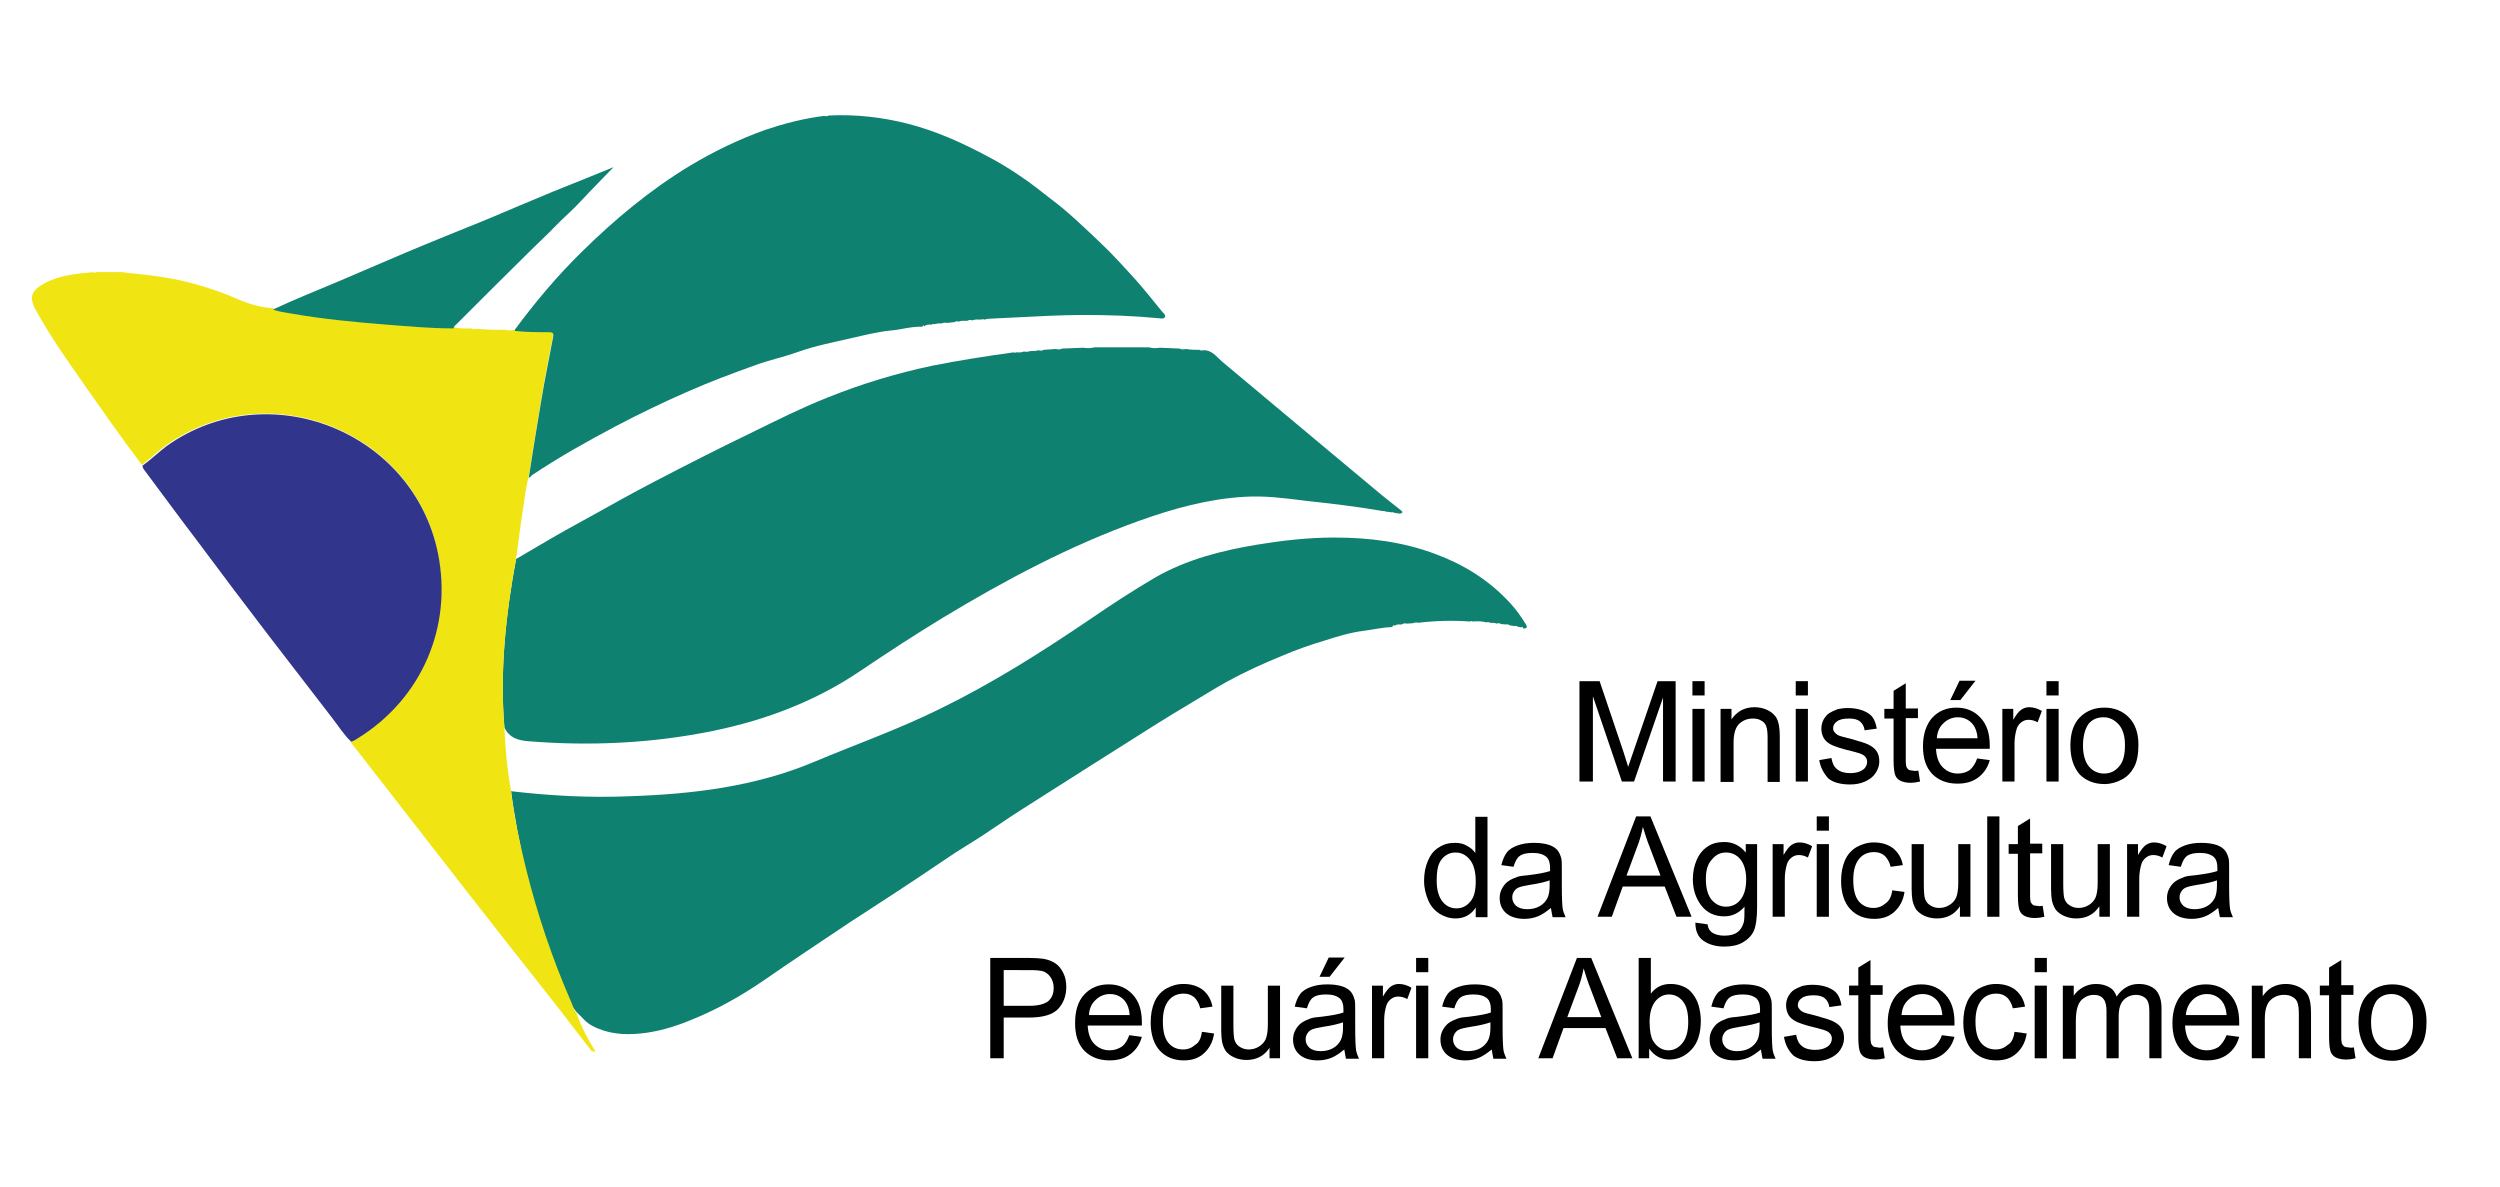 <?xml version="1.0" encoding="utf-8"?>
<!-- Generator: Adobe Illustrator 24.1.2, SVG Export Plug-In . SVG Version: 6.00 Build 0)  -->
<svg version="1.1" id="Camada_1" xmlns="http://www.w3.org/2000/svg" xmlns:xlink="http://www.w3.org/1999/xlink" x="0px" y="0px"
	 viewBox="0 0 595.3 282.7" style="enable-background:new 0 0 595.3 282.7;" xml:space="preserve">
<style type="text/css">
	.st0{fill:#0F8171;}
	.st1{fill:#F0E512;}
	.st2{fill:#31368C;}
</style>
<path class="st0" d="M123.6,132.7c4.9-2.9,9.8-5.8,14.8-8.5c5.7-3.1,11.2-6.3,17-9.3c7.7-4,15.5-8,23.4-11.8c6.1-3,12.1-6,18.4-8.5
	c8-3.2,16.2-5.7,24.7-7.5c6.5-1.3,13-2.3,19.5-3.2c0.2,0.1,0.4,0.1,0.6,0c0.6,0,1.2,0.1,1.8-0.2c0.5,0.1,1,0.1,1.5-0.1
	c0.7,0,1.4,0,2-0.2c0.4,0.1,0.8,0.2,1.2-0.1c1-0.1,2-0.1,2.9-0.2c0.5,0.1,1,0.2,1.5-0.1c1.7-0.1,3.3-0.1,5-0.2
	c0.9,0.1,1.8,0.2,2.7-0.1c4.3,0,8.7,0,13,0c0.9,0.3,1.8,0.2,2.6,0.1c1.6,0.1,3.1,0.1,4.7,0.2c0.5,0.3,1,0.2,1.5,0.1
	c1.1,0.2,2.1,0.2,3.2,0.2c0.3,0.2,0.6,0.2,0.9,0.1c2.1-0.1,3.2,1.6,4.5,2.7c3.3,2.7,6.5,5.5,9.8,8.2c4.9,4.1,9.8,8.2,14.7,12.3
	c4,3.4,8.1,6.7,12.1,10.1c2,1.7,4.1,3.3,6.1,4.9c0.1,0.1,0.3,0.3,0.2,0.5c-0.2,0.1-0.4,0.2-0.7,0.2c-0.4-0.1-0.8-0.1-1.2-0.2
	c-0.2-0.1-0.4-0.2-0.6-0.1c-0.5-0.1-1-0.1-1.5-0.2c-0.2-0.1-0.4-0.2-0.6-0.1c-6.2-1.1-12.5-1.8-18.8-2.5c-4.7-0.6-9.4-1.2-14.2-0.9
	c-8.6,0.5-16.9,2.8-25,5.7c-16.5,5.9-31.9,14.1-46.8,23.1c-6.6,4-13,8.2-19.4,12.5c-10.7,7.3-22.6,11.8-35.1,14.4
	c-14.6,3-29.3,3.7-44.2,2.5c-2.6-0.2-4.6-0.9-5.7-3.3c-1.1-13.5,0.3-26.8,2.8-40.1C123.1,133,123.4,132.8,123.6,132.7z"/>
<path class="st0" d="M121.7,188.4c9.4,1.1,18.8,1.6,28.2,1.2c15.1-0.5,30-2.3,44-8.2c10-4.2,20.2-7.8,29.9-12.6
	c12.5-6.1,24.2-13.5,35.7-21.3c5.1-3.5,10.3-6.9,15.6-10c7.5-4.3,15.8-6.4,24.2-7.8c6.1-1,12.2-1.7,18.4-1.7c8.3,0,16.4,1,24.3,4
	c6.7,2.5,12.6,6.2,17.5,11.5c1.5,1.6,2.7,3.3,3.8,5.1c0.5,0.8,0.3,1-0.5,1.1c-0.2-0.2-0.2-0.6-0.6-0.3c-0.3-0.1-0.6-0.1-0.9-0.2
	c-0.2-0.2-0.4-0.2-0.6-0.1c-0.4-0.1-0.8-0.1-1.2-0.2c-0.3-0.2-0.6-0.3-0.9-0.2c-0.4,0-0.8-0.1-1.2-0.1c-0.3-0.2-0.6-0.3-0.9-0.1
	c-0.6-0.2-1.2-0.2-1.7-0.2c-0.3-0.2-0.6-0.2-0.9-0.1c-1.1-0.3-2.1-0.3-3.2-0.2c-0.2-0.1-0.4-0.2-0.6,0c-4.1-0.3-8.2-0.2-12.4,0.3
	c-0.4-0.1-0.8-0.1-1.2,0.1c-0.5,0-1,0.1-1.5,0.1c-0.4-0.1-0.8-0.1-1.2,0.2c-0.6,0-1.2-0.1-1.7,0.3c-0.4-0.3-0.4,0.1-0.6,0.3
	c-2.3,0.1-4.4,0.6-6.7,0.9c-3.3,0.4-6.5,1.4-9.6,2.4c-3.4,1-6.7,2.2-10,3.6c-4.4,1.8-8.8,3.8-13,6.1c-2.9,1.6-5.7,3.4-8.6,5.1
	c-3,1.8-6,3.6-9,5.5c-4.9,3.1-9.8,6.2-14.7,9.3c-5.4,3.4-10.8,6.9-16.2,10.3c-3.2,2-6.3,4.2-9.5,6.3c-2.9,1.9-6,3.7-8.9,5.7
	c-4.1,2.8-8.2,5.5-12.3,8.2c-3.5,2.3-7.1,4.6-10.6,6.9c-6.9,4.6-13.8,9.2-20.6,13.9c-5.4,3.7-11.1,6.9-17.3,9.4
	c-3.9,1.6-7.9,2.8-12,3.2c-3.9,0.4-7.8,0.1-11.4-1.8c-1.6-0.8-2.6-2.2-3.8-3.3c-0.5-0.6-0.9-1.2-1.4-1.9c-4.5-10.3-8-20.9-10.8-31.8
	C123.8,200.9,122.5,194.7,121.7,188.4z"/>
<path class="st1" d="M121.7,188.4c0.7,6.3,2.1,12.5,3.6,18.6c2.7,10.9,6.3,21.5,10.8,31.8c0.4,0.9,0.6,1.8,1.2,2.5
	c1.1,3.2,2.7,6.2,4.5,9.1c-0.3,0-0.6,0-0.9-0.1c-3-3.8-5.9-7.7-8.9-11.5c-3.7-4.7-7.4-9.4-11.1-14.1c-4.9-6.2-9.8-12.5-14.7-18.8
	c-7.2-9.3-14.5-18.6-21.7-27.9c-0.4-0.5-0.9-0.9-1-1.6c0.6-0.1,1.1-0.5,1.6-0.8c15.2-9.3,22.6-26.5,19.1-44
	c-5.8-29.1-40.4-42.7-64.6-25.6c-2,1.4-3.8,3.2-5.8,4.7c-2.5-3.3-5-6.7-7.4-10.1c-3.7-5.2-7.4-10.5-11-15.7c-2.5-3.7-4.9-7.4-7-11.3
	c-1.7-3.2-0.5-4.6,2.1-6.1c3.3-1.8,7.1-2.3,10.8-2.6c0.3,0,0.7-0.1,1-0.1c0.2,0.2,0.4,0.2,0.6,0c2.1,0,4.1,0,6.2,0
	c0.5,0.1,1,0.1,1.4,0.2c3.4,0.3,6.8,0.7,10.1,1.3c5.4,1,10.6,2.6,15.7,4.8c2.7,1.2,5.6,2.1,8.7,2.3c1.4,0.7,3,0.8,4.6,1
	c7.4,1.3,14.9,2,22.4,2.6c5.3,0.4,10.5,0.9,15.8,0.9c0.1,0,0.2,0,0.3,0l0,0c1.3,0.4,2.7,0.3,4,0.3c0.6,0.3,1.1,0.2,1.7,0.1
	c2.2,0.2,4.3,0.3,6.5,0.2c0.8,0.3,1.6,0.2,2.3,0c2.7,0.4,5.4,0.3,8.1,0.3c0.9,0,1.2,0.2,1,1.2c-1,4.8-1.9,9.6-2.7,14.4
	c-1.1,6.4-2.1,12.7-3.1,19.1c-0.7,2.4-0.9,4.9-1.3,7.3c-0.6,3.8-1.1,7.7-1.6,11.6c-0.2,0.2-0.2,0.3-0.1,0.5
	c-2.4,13.2-3.9,26.6-2.8,40.1C120.3,178.3,120.8,183.4,121.7,188.4z"/>
<path class="st0" d="M125.9,113.8c1-6.4,2-12.7,3.1-19.1c0.8-4.8,1.8-9.6,2.7-14.4c0.2-1-0.1-1.2-1-1.2c-2.7,0-5.4,0-8.1-0.3
	c0-0.1,0-0.2,0-0.3c4.8-6.5,10-12.7,15.8-18.4c7.9-7.8,16.4-14.9,26-20.7c5.7-3.4,11.7-6.3,17.9-8.5c4.5-1.5,9.1-2.7,13.9-3.3
	c0.4,0.1,0.8,0.1,1.2-0.1c6.4-0.3,12.7,0.4,18.9,2c6.6,1.7,12.8,4.5,18.8,7.7c2.7,1.4,5.3,3,7.8,4.7c2.6,1.7,5,3.7,7.5,5.6
	c4,3,7.6,6.5,11.2,9.9c3.1,2.9,5.9,6,8.8,9.2c2.2,2.5,4.3,5.1,6.4,7.7c0.3,0.3,0.8,0.7,0.6,1.2c-0.2,0.4-0.8,0.4-1.3,0.3
	c-6.1-0.6-12.1-0.8-18.2-0.8c-2.7,0-5.4,0.1-8.1,0.2c-4.8,0.2-9.5,0.5-14.3,0.7c-0.3,0-0.7,0.1-1,0.2c-0.3-0.1-0.6-0.1-0.9,0
	c-0.7,0-1.4-0.1-2.1,0.2c-0.4-0.2-0.8-0.1-1.2,0.1c-0.7,0-1.4-0.1-2.1,0.2c-0.3-0.2-0.6-0.1-0.9,0.1c-0.6,0.1-1.2,0.1-1.8,0.2
	c-0.4-0.1-0.8-0.1-1.2,0.1c-0.6,0-1.2,0-1.8,0.2c-0.2-0.1-0.4-0.1-0.6,0.1c-0.6,0-1.3-0.1-1.8,0.4c-0.4-0.6-0.3,0.1-0.5,0.1
	c-2.6-0.1-5,0.7-7.5,0.9c-3.1,0.3-6.2,1.1-9.3,1.8c-4.3,1-8.6,1.8-12.8,3.3c-3.3,1.2-6.7,1.9-10,3.1c-5.6,2-11.2,4.1-16.6,6.5
	c-5.7,2.5-11.3,5.2-16.8,8.1c-6.8,3.6-13.6,7.4-20,11.7C126.5,113.5,126.2,113.6,125.9,113.8z"/>
<path class="st2" d="M33.9,110.9c2-1.4,3.8-3.2,5.8-4.7c24.2-17.2,58.7-3.5,64.6,25.6c3.5,17.5-3.9,34.6-19.1,44
	c-0.5,0.3-1,0.7-1.6,0.8c-1.7-1.6-3-3.7-4.4-5.5c-5-6.5-10.1-13.1-15.1-19.6c-5.6-7.3-11.1-14.6-16.6-22
	c-4.5-5.9-8.9-11.9-13.3-17.8C34,111.4,34,111.1,33.9,110.9z"/>
<path class="st0" d="M107.8,78.2c-5.3,0-10.6-0.5-15.8-0.9c-7.5-0.6-15-1.3-22.4-2.6c-1.5-0.3-3.1-0.4-4.6-1
	c5.1-2.4,10.4-4.5,15.6-6.7c5.3-2.3,10.6-4.5,15.9-6.8c6.4-2.7,12.9-5.3,19.3-7.9c5.2-2.2,10.4-4.4,15.7-6.6c4.9-2,9.8-3.9,14.6-5.9
	c-2.6,2.7-5.2,5.3-7.7,8c-2,2.2-4.3,4.1-6.4,6.3c-1.7,1.8-3.6,3.5-5.4,5.3c-6,5.9-11.9,11.8-17.8,17.7c-0.3,0.3-0.8,0.6-0.8,1.2
	c0,0,0,0,0,0C108,78.1,107.9,78.2,107.8,78.2z"/>
<g>
	<path d="M376.1,186.1v-23.9h4.8l5.7,16.9c0.5,1.6,0.9,2.8,1.1,3.5c0.3-0.9,0.7-2.1,1.3-3.8l5.7-16.6h4.3v23.9h-3v-20l-6.9,20h-2.9
		l-6.9-20.3v20.3H376.1z"/>
	<path d="M403,165.6v-3.4h2.9v3.4H403z M403,186.1v-17.3h2.9v17.3H403z"/>
	<path d="M409.7,186.1v-17.3h2.6v2.5c1.3-1.9,3.1-2.9,5.5-2.9c1,0,2,0.2,2.9,0.6s1.5,0.9,2,1.5s0.7,1.3,0.9,2.2
		c0.1,0.5,0.2,1.5,0.2,2.9v10.6h-2.9v-10.5c0-1.2-0.1-2.1-0.3-2.7c-0.2-0.6-0.6-1.1-1.2-1.4c-0.6-0.4-1.3-0.5-2-0.5
		c-1.3,0-2.3,0.4-3.2,1.2s-1.4,2.3-1.4,4.5v9.4H409.7z"/>
	<path d="M427.6,165.6v-3.4h2.9v3.4H427.6z M427.6,186.1v-17.3h2.9v17.3H427.6z"/>
	<path d="M433.2,181l2.9-0.5c0.2,1.2,0.6,2.1,1.4,2.7c0.7,0.6,1.8,0.9,3.1,0.9c1.3,0,2.3-0.3,3-0.8s1-1.2,1-1.9
		c0-0.7-0.3-1.2-0.9-1.6c-0.4-0.3-1.4-0.6-3-1c-2.2-0.5-3.6-1-4.5-1.4c-0.8-0.4-1.5-0.9-1.9-1.6c-0.4-0.7-0.6-1.5-0.6-2.3
		c0-0.8,0.2-1.5,0.5-2.1c0.4-0.7,0.8-1.2,1.4-1.6c0.5-0.3,1.1-0.6,1.9-0.9c0.8-0.2,1.6-0.3,2.5-0.3c1.4,0,2.5,0.2,3.6,0.6
		c1,0.4,1.8,0.9,2.3,1.6c0.5,0.7,0.8,1.6,1,2.7l-2.9,0.4c-0.1-0.9-0.5-1.6-1.1-2.1c-0.6-0.5-1.5-0.7-2.6-0.7c-1.3,0-2.3,0.2-2.9,0.7
		c-0.6,0.4-0.9,1-0.9,1.6c0,0.4,0.1,0.7,0.4,1c0.2,0.3,0.6,0.6,1.1,0.8c0.3,0.1,1.2,0.4,2.6,0.7c2.1,0.6,3.5,1,4.3,1.4
		c0.8,0.4,1.5,0.9,1.9,1.5c0.5,0.7,0.7,1.5,0.7,2.5c0,1-0.3,1.9-0.9,2.8s-1.4,1.5-2.5,2c-1.1,0.5-2.3,0.7-3.6,0.7
		c-2.2,0-4-0.5-5.1-1.4C434.3,184.2,433.5,182.8,433.2,181z"/>
	<path d="M456.8,183.5l0.4,2.6c-0.8,0.2-1.6,0.3-2.2,0.3c-1.1,0-1.9-0.2-2.5-0.5c-0.6-0.3-1-0.8-1.2-1.3c-0.2-0.5-0.4-1.7-0.4-3.5
		v-10h-2.2v-2.3h2.2v-4.3l2.9-1.8v6h2.9v2.3h-2.9v10.1c0,0.8,0.1,1.4,0.2,1.6c0.1,0.2,0.3,0.4,0.5,0.6c0.2,0.1,0.6,0.2,1,0.2
		C455.8,183.6,456.2,183.6,456.8,183.5z"/>
	<path d="M470.8,180.6l3,0.4c-0.5,1.8-1.4,3.1-2.7,4.1c-1.3,1-2.9,1.5-5,1.5c-2.5,0-4.5-0.8-6-2.3c-1.5-1.6-2.2-3.7-2.2-6.6
		c0-2.9,0.8-5.2,2.2-6.8c1.5-1.6,3.4-2.4,5.8-2.4c2.3,0,4.2,0.8,5.7,2.4c1.5,1.6,2.2,3.8,2.2,6.6c0,0.2,0,0.4,0,0.8H461
		c0.1,1.9,0.6,3.4,1.6,4.4s2.2,1.5,3.6,1.5c1.1,0,2-0.3,2.8-0.8C469.8,182.7,470.4,181.8,470.8,180.6z M461.2,175.8h9.7
		c-0.1-1.5-0.5-2.5-1.1-3.3c-0.9-1.1-2.1-1.7-3.6-1.7c-1.3,0-2.5,0.5-3.4,1.4C461.8,173.1,461.3,174.3,461.2,175.8z M464.4,166.7
		l2.2-4.6h3.8l-3.6,4.6H464.4z"/>
	<path d="M476.8,186.1v-17.3h2.6v2.6c0.7-1.2,1.3-2,1.9-2.4c0.6-0.4,1.2-0.6,1.9-0.6c1,0,2,0.3,3,0.9l-1,2.7
		c-0.7-0.4-1.4-0.6-2.2-0.6c-0.6,0-1.2,0.2-1.7,0.6s-0.9,0.9-1.1,1.6c-0.3,1-0.5,2.2-0.5,3.4v9.1H476.8z"/>
	<path d="M487.3,165.6v-3.4h2.9v3.4H487.3z M487.3,186.1v-17.3h2.9v17.3H487.3z"/>
	<path d="M493,177.5c0-3.2,0.9-5.6,2.7-7.1c1.5-1.3,3.3-1.9,5.4-1.9c2.4,0,4.3,0.8,5.8,2.3s2.3,3.7,2.3,6.5c0,2.2-0.3,4-1,5.3
		c-0.7,1.3-1.6,2.3-2.9,3c-1.3,0.7-2.7,1.1-4.2,1.1c-2.4,0-4.4-0.8-5.9-2.3C493.7,182.6,493,180.4,493,177.5z M496,177.5
		c0,2.2,0.5,3.9,1.4,5s2.2,1.7,3.6,1.7c1.5,0,2.7-0.6,3.6-1.7c1-1.1,1.4-2.8,1.4-5.1c0-2.1-0.5-3.8-1.5-4.9c-1-1.1-2.2-1.7-3.6-1.7
		c-1.5,0-2.7,0.5-3.6,1.6C496.5,173.6,496,175.3,496,177.5z"/>
</g>
<g>
	<path d="M351.4,218.3v-2.2c-1.1,1.7-2.7,2.6-4.8,2.6c-1.4,0-2.6-0.4-3.8-1.1c-1.2-0.8-2.1-1.8-2.7-3.2c-0.6-1.4-1-2.9-1-4.7
		c0-1.7,0.3-3.3,0.9-4.7c0.6-1.4,1.4-2.5,2.6-3.2c1.2-0.8,2.4-1.1,3.9-1.1c1,0,2,0.2,2.8,0.7c0.8,0.4,1.5,1,2,1.7v-8.6h2.9v23.9
		H351.4z M342.1,209.7c0,2.2,0.5,3.9,1.4,5c0.9,1.1,2,1.6,3.3,1.6c1.3,0,2.4-0.5,3.3-1.6c0.9-1,1.3-2.6,1.3-4.8
		c0-2.4-0.5-4.1-1.4-5.2s-2-1.7-3.4-1.7c-1.3,0-2.4,0.5-3.3,1.6S342.1,207.4,342.1,209.7z"/>
	<path d="M369.3,216.2c-1.1,0.9-2.1,1.6-3.1,2c-1,0.4-2.1,0.6-3.2,0.6c-1.9,0-3.4-0.5-4.4-1.4c-1-0.9-1.5-2.1-1.5-3.6
		c0-0.8,0.2-1.6,0.6-2.3c0.4-0.7,0.9-1.3,1.5-1.7c0.6-0.4,1.3-0.7,2.1-1c0.6-0.2,1.4-0.3,2.6-0.4c2.4-0.3,4.1-0.6,5.2-1
		c0-0.4,0-0.7,0-0.8c0-1.2-0.3-2-0.8-2.5c-0.8-0.7-1.9-1-3.3-1c-1.4,0-2.4,0.2-3.1,0.7s-1.1,1.3-1.5,2.6l-2.9-0.4
		c0.3-1.2,0.7-2.2,1.3-3c0.6-0.8,1.5-1.3,2.6-1.7s2.4-0.6,3.9-0.6c1.5,0,2.7,0.2,3.6,0.5c0.9,0.3,1.6,0.8,2,1.3
		c0.4,0.5,0.7,1.2,0.9,2c0.1,0.5,0.1,1.4,0.1,2.7v3.9c0,2.7,0.1,4.5,0.2,5.2s0.4,1.4,0.7,2.1h-3.1
		C369.6,217.7,369.4,217,369.3,216.2z M369.1,209.6c-1.1,0.4-2.7,0.8-4.8,1.1c-1.2,0.2-2.1,0.4-2.6,0.6c-0.5,0.2-0.9,0.5-1.2,1
		s-0.4,0.9-0.4,1.4c0,0.8,0.3,1.4,0.9,2c0.6,0.5,1.5,0.8,2.6,0.8c1.1,0,2.1-0.2,3-0.7s1.5-1.2,1.9-2c0.3-0.7,0.5-1.6,0.5-2.9V209.6z
		"/>
	<path d="M380.4,218.3l9.2-23.9h3.4l9.8,23.9h-3.6l-2.8-7.2h-10l-2.6,7.2H380.4z M387.3,208.5h8.1l-2.5-6.6c-0.8-2-1.3-3.7-1.7-5
		c-0.3,1.5-0.7,3.1-1.3,4.6L387.3,208.5z"/>
	<path d="M403.7,219.7l2.9,0.4c0.1,0.9,0.5,1.5,1,1.9c0.7,0.5,1.7,0.8,3,0.8c1.4,0,2.4-0.3,3.1-0.8c0.7-0.5,1.2-1.3,1.5-2.3
		c0.2-0.6,0.2-1.9,0.2-3.8c-1.3,1.5-2.9,2.3-4.8,2.3c-2.4,0-4.2-0.9-5.5-2.6c-1.3-1.7-2-3.8-2-6.2c0-1.7,0.3-3.2,0.9-4.6
		c0.6-1.4,1.5-2.5,2.6-3.2c1.1-0.8,2.5-1.1,4-1.1c2,0,3.7,0.8,5.1,2.5V201h2.7v15c0,2.7-0.3,4.6-0.8,5.7c-0.5,1.1-1.4,2-2.6,2.7
		c-1.2,0.7-2.7,1-4.4,1c-2.1,0-3.7-0.5-5-1.4S403.7,221.6,403.7,219.7z M406.2,209.3c0,2.3,0.5,3.9,1.4,5c0.9,1,2,1.6,3.4,1.6
		c1.3,0,2.5-0.5,3.4-1.6s1.4-2.7,1.4-4.9c0-2.1-0.5-3.7-1.4-4.8s-2.1-1.6-3.4-1.6c-1.3,0-2.4,0.5-3.3,1.6
		C406.6,205.7,406.2,207.3,406.2,209.3z"/>
	<path d="M422.1,218.3V201h2.6v2.6c0.7-1.2,1.3-2,1.9-2.4c0.6-0.4,1.2-0.6,1.9-0.6c1,0,2,0.3,3,0.9l-1,2.7c-0.7-0.4-1.4-0.6-2.2-0.6
		c-0.6,0-1.2,0.2-1.7,0.6s-0.9,0.9-1.1,1.6c-0.3,1-0.5,2.2-0.5,3.4v9.1H422.1z"/>
	<path d="M432.6,197.8v-3.4h2.9v3.4H432.6z M432.6,218.3V201h2.9v17.3H432.6z"/>
	<path d="M450.6,212l2.9,0.4c-0.3,2-1.1,3.5-2.4,4.7s-2.9,1.7-4.8,1.7c-2.4,0-4.3-0.8-5.7-2.3s-2.2-3.8-2.2-6.7
		c0-1.9,0.3-3.5,0.9-4.9c0.6-1.4,1.6-2.5,2.8-3.2c1.3-0.7,2.6-1.1,4.1-1.1c1.9,0,3.4,0.5,4.6,1.4c1.2,1,2,2.3,2.3,4l-2.9,0.4
		c-0.3-1.2-0.8-2-1.4-2.6c-0.7-0.6-1.5-0.9-2.5-0.9c-1.5,0-2.7,0.5-3.6,1.6c-0.9,1.1-1.4,2.7-1.4,5c0,2.3,0.4,4,1.3,5.1
		s2.1,1.6,3.5,1.6c1.2,0,2.1-0.4,2.9-1.1C449.9,214.5,450.4,213.4,450.6,212z"/>
	<path d="M466.7,218.3v-2.5c-1.3,2-3.2,2.9-5.5,2.9c-1,0-2-0.2-2.9-0.6c-0.9-0.4-1.5-0.9-2-1.5c-0.4-0.6-0.7-1.3-0.9-2.2
		c-0.1-0.6-0.2-1.5-0.2-2.7V201h2.9v9.6c0,1.5,0.1,2.6,0.2,3.1c0.2,0.8,0.6,1.4,1.2,1.8c0.6,0.4,1.3,0.7,2.2,0.7s1.7-0.2,2.5-0.7
		c0.8-0.5,1.3-1.1,1.6-1.8s0.5-1.9,0.5-3.4V201h2.9v17.3H466.7z"/>
	<path d="M473.2,218.3v-23.9h2.9v23.9H473.2z"/>
	<path d="M486.4,215.7l0.4,2.6c-0.8,0.2-1.6,0.3-2.2,0.3c-1.1,0-1.9-0.2-2.5-0.5c-0.6-0.3-1-0.8-1.2-1.3c-0.2-0.5-0.4-1.7-0.4-3.5
		v-10h-2.2V201h2.2v-4.3l2.9-1.8v6h2.9v2.3h-2.9v10.1c0,0.8,0.1,1.4,0.2,1.6c0.1,0.2,0.3,0.4,0.5,0.6c0.2,0.1,0.6,0.2,1,0.2
		C485.4,215.8,485.9,215.8,486.4,215.7z"/>
	<path d="M499.9,218.3v-2.5c-1.3,2-3.2,2.9-5.5,2.9c-1,0-2-0.2-2.9-0.6c-0.9-0.4-1.5-0.9-2-1.5c-0.4-0.6-0.7-1.3-0.9-2.2
		c-0.1-0.6-0.2-1.5-0.2-2.7V201h2.9v9.6c0,1.5,0.1,2.6,0.2,3.1c0.2,0.8,0.6,1.4,1.2,1.8c0.6,0.4,1.3,0.7,2.2,0.7s1.7-0.2,2.5-0.7
		c0.8-0.5,1.3-1.1,1.6-1.8s0.5-1.9,0.5-3.4V201h2.9v17.3H499.9z"/>
	<path d="M506.5,218.3V201h2.6v2.6c0.7-1.2,1.3-2,1.9-2.4c0.6-0.4,1.2-0.6,1.9-0.6c1,0,2,0.3,3,0.9l-1,2.7c-0.7-0.4-1.4-0.6-2.2-0.6
		c-0.6,0-1.2,0.2-1.7,0.6s-0.9,0.9-1.1,1.6c-0.3,1-0.5,2.2-0.5,3.4v9.1H506.5z"/>
	<path d="M528.2,216.2c-1.1,0.9-2.1,1.6-3.1,2c-1,0.4-2.1,0.6-3.2,0.6c-1.9,0-3.4-0.5-4.4-1.4c-1-0.9-1.5-2.1-1.5-3.6
		c0-0.8,0.2-1.6,0.6-2.3c0.4-0.7,0.9-1.3,1.5-1.7c0.6-0.4,1.3-0.7,2.1-1c0.6-0.2,1.4-0.3,2.6-0.4c2.4-0.3,4.1-0.6,5.2-1
		c0-0.4,0-0.7,0-0.8c0-1.2-0.3-2-0.8-2.5c-0.8-0.7-1.9-1-3.3-1c-1.4,0-2.4,0.2-3.1,0.7s-1.1,1.3-1.5,2.6l-2.9-0.4
		c0.3-1.2,0.7-2.2,1.3-3c0.6-0.8,1.5-1.3,2.6-1.7s2.4-0.6,3.9-0.6c1.5,0,2.7,0.2,3.6,0.5c0.9,0.3,1.6,0.8,2,1.3
		c0.4,0.5,0.7,1.2,0.9,2c0.1,0.5,0.1,1.4,0.1,2.7v3.9c0,2.7,0.1,4.5,0.2,5.2s0.4,1.4,0.7,2.1h-3.1
		C528.5,217.7,528.3,217,528.2,216.2z M528,209.6c-1.1,0.4-2.7,0.8-4.8,1.1c-1.2,0.2-2.1,0.4-2.6,0.6c-0.5,0.2-0.9,0.5-1.2,1
		s-0.4,0.9-0.4,1.4c0,0.8,0.3,1.4,0.9,2c0.6,0.5,1.5,0.8,2.6,0.8c1.1,0,2.1-0.2,3-0.7s1.5-1.2,1.9-2c0.3-0.7,0.5-1.6,0.5-2.9V209.6z
		"/>
</g>
<g>
	<path d="M235.8,252v-23.9h9c1.6,0,2.8,0.1,3.6,0.2c1.2,0.2,2.2,0.6,2.9,1.1c0.8,0.5,1.4,1.3,1.9,2.3c0.5,1,0.7,2.1,0.7,3.3
		c0,2-0.6,3.8-1.9,5.2s-3.6,2.1-7,2.1H239v9.7H235.8z M239,239.5h6.2c2,0,3.5-0.4,4.4-1.1c0.9-0.8,1.3-1.8,1.3-3.2
		c0-1-0.3-1.9-0.8-2.6c-0.5-0.7-1.2-1.2-2-1.4c-0.5-0.1-1.5-0.2-2.9-0.2H239V239.5z"/>
	<path d="M268.9,246.5l3,0.4c-0.5,1.8-1.4,3.1-2.7,4.1s-2.9,1.5-5,1.5c-2.5,0-4.5-0.8-6-2.3c-1.5-1.6-2.2-3.7-2.2-6.6
		c0-2.9,0.7-5.2,2.2-6.8c1.5-1.6,3.4-2.4,5.8-2.4c2.3,0,4.2,0.8,5.7,2.4c1.5,1.6,2.2,3.8,2.2,6.6c0,0.2,0,0.4,0,0.8h-12.9
		c0.1,1.9,0.6,3.4,1.6,4.4c1,1,2.2,1.5,3.6,1.5c1.1,0,2-0.3,2.8-0.8S268.5,247.7,268.9,246.5z M259.3,241.7h9.7
		c-0.1-1.5-0.5-2.5-1.1-3.3c-0.9-1.1-2.1-1.7-3.6-1.7c-1.3,0-2.5,0.5-3.4,1.4C259.9,239,259.4,240.2,259.3,241.7z"/>
	<path d="M286.2,245.7l2.9,0.4c-0.3,2-1.1,3.5-2.4,4.7s-2.9,1.7-4.8,1.7c-2.4,0-4.3-0.8-5.7-2.3s-2.2-3.8-2.2-6.7
		c0-1.9,0.3-3.5,0.9-4.9c0.6-1.4,1.6-2.5,2.8-3.2c1.3-0.7,2.6-1.1,4.1-1.1c1.9,0,3.4,0.5,4.6,1.4c1.2,1,2,2.3,2.3,4l-2.9,0.4
		c-0.3-1.2-0.8-2-1.4-2.6c-0.7-0.6-1.5-0.9-2.5-0.9c-1.5,0-2.7,0.5-3.6,1.6c-0.9,1.1-1.4,2.7-1.4,5c0,2.3,0.4,4,1.3,5.1
		c0.9,1.1,2.1,1.6,3.5,1.6c1.2,0,2.1-0.4,2.9-1.1C285.5,248.3,286,247.2,286.2,245.7z"/>
	<path d="M302.3,252v-2.5c-1.3,2-3.2,2.9-5.5,2.9c-1,0-2-0.2-2.9-0.6c-0.9-0.4-1.5-0.9-2-1.5c-0.4-0.6-0.7-1.3-0.9-2.2
		c-0.1-0.6-0.2-1.5-0.2-2.7v-10.7h2.9v9.6c0,1.5,0.1,2.6,0.2,3.1c0.2,0.8,0.6,1.4,1.2,1.8c0.6,0.4,1.3,0.7,2.2,0.7s1.7-0.2,2.5-0.7
		c0.8-0.5,1.3-1.1,1.6-1.8s0.5-1.9,0.5-3.4v-9.3h2.9V252H302.3z"/>
	<path d="M320.1,249.9c-1.1,0.9-2.1,1.6-3.1,2c-1,0.4-2.1,0.6-3.2,0.6c-1.9,0-3.4-0.5-4.4-1.4c-1-0.9-1.5-2.1-1.5-3.6
		c0-0.8,0.2-1.6,0.6-2.3c0.4-0.7,0.9-1.3,1.5-1.7c0.6-0.4,1.3-0.7,2.1-1c0.6-0.2,1.4-0.3,2.6-0.4c2.4-0.3,4.1-0.6,5.2-1
		c0-0.4,0-0.7,0-0.8c0-1.2-0.3-2-0.8-2.5c-0.8-0.7-1.9-1-3.3-1c-1.4,0-2.4,0.2-3.1,0.7s-1.1,1.3-1.5,2.6l-2.9-0.4
		c0.3-1.2,0.7-2.2,1.3-3c0.6-0.8,1.5-1.3,2.6-1.7s2.4-0.6,3.9-0.6c1.5,0,2.7,0.2,3.6,0.5c0.9,0.3,1.6,0.8,2,1.3
		c0.4,0.5,0.7,1.2,0.9,2c0.1,0.5,0.1,1.4,0.1,2.7v3.9c0,2.7,0.1,4.5,0.2,5.2s0.4,1.4,0.7,2.1h-3.1
		C320.4,251.4,320.2,250.7,320.1,249.9z M319.9,243.4c-1.1,0.4-2.7,0.8-4.8,1.1c-1.2,0.2-2.1,0.4-2.6,0.6c-0.5,0.2-0.9,0.5-1.2,1
		s-0.4,0.9-0.4,1.4c0,0.8,0.3,1.4,0.9,2c0.6,0.5,1.5,0.8,2.6,0.8c1.1,0,2.1-0.2,3-0.7s1.5-1.2,1.9-2c0.3-0.7,0.5-1.6,0.5-2.9V243.4z
		 M314.2,232.6l2.2-4.6h3.8l-3.6,4.6H314.2z"/>
	<path d="M326.7,252v-17.3h2.6v2.6c0.7-1.2,1.3-2,1.9-2.4c0.6-0.4,1.2-0.6,1.9-0.6c1,0,2,0.3,3,0.9l-1,2.7c-0.7-0.4-1.4-0.6-2.2-0.6
		c-0.6,0-1.2,0.2-1.7,0.6s-0.9,0.9-1.1,1.6c-0.3,1-0.5,2.2-0.5,3.4v9.1H326.7z"/>
	<path d="M337.2,231.5v-3.4h2.9v3.4H337.2z M337.2,252v-17.3h2.9V252H337.2z"/>
	<path d="M355.2,249.9c-1.1,0.9-2.1,1.6-3.1,2c-1,0.4-2.1,0.6-3.2,0.6c-1.9,0-3.4-0.5-4.4-1.4c-1-0.9-1.5-2.1-1.5-3.6
		c0-0.8,0.2-1.6,0.6-2.3c0.4-0.7,0.9-1.3,1.5-1.7c0.6-0.4,1.3-0.7,2.1-1c0.6-0.2,1.4-0.3,2.6-0.4c2.4-0.3,4.1-0.6,5.2-1
		c0-0.4,0-0.7,0-0.8c0-1.2-0.3-2-0.8-2.5c-0.8-0.7-1.9-1-3.3-1c-1.4,0-2.4,0.2-3.1,0.7s-1.1,1.3-1.5,2.6l-2.9-0.4
		c0.3-1.2,0.7-2.2,1.3-3c0.6-0.8,1.5-1.3,2.6-1.7s2.4-0.6,3.9-0.6c1.5,0,2.7,0.2,3.6,0.5c0.9,0.3,1.6,0.8,2,1.3
		c0.4,0.5,0.7,1.2,0.9,2c0.1,0.5,0.1,1.4,0.1,2.7v3.9c0,2.7,0.1,4.5,0.2,5.2s0.4,1.4,0.7,2.1h-3.1
		C355.5,251.4,355.3,250.7,355.2,249.9z M355,243.4c-1.1,0.4-2.7,0.8-4.8,1.1c-1.2,0.2-2.1,0.4-2.6,0.6c-0.5,0.2-0.9,0.5-1.2,1
		s-0.4,0.9-0.4,1.4c0,0.8,0.3,1.4,0.9,2c0.6,0.5,1.5,0.8,2.6,0.8c1.1,0,2.1-0.2,3-0.7s1.5-1.2,1.9-2c0.3-0.7,0.5-1.6,0.5-2.9V243.4z
		"/>
	<path d="M366.3,252l9.2-23.9h3.4l9.8,23.9h-3.6l-2.8-7.2h-10l-2.6,7.2H366.3z M373.2,242.2h8.1l-2.5-6.6c-0.8-2-1.3-3.7-1.7-5
		c-0.3,1.5-0.7,3.1-1.3,4.6L373.2,242.2z"/>
	<path d="M392.9,252h-2.7v-23.9h2.9v8.5c1.2-1.6,2.8-2.3,4.7-2.3c1.1,0,2.1,0.2,3,0.6c1,0.4,1.7,1,2.3,1.8c0.6,0.8,1.1,1.7,1.4,2.8
		c0.3,1.1,0.5,2.3,0.5,3.5c0,3-0.7,5.3-2.2,6.9c-1.5,1.6-3.2,2.4-5.3,2.4c-2,0-3.6-0.9-4.8-2.6V252z M392.8,243.3
		c0,2.1,0.3,3.6,0.8,4.5c0.9,1.5,2.2,2.3,3.7,2.3c1.3,0,2.4-0.6,3.3-1.7c0.9-1.1,1.4-2.8,1.4-5c0-2.3-0.4-3.9-1.3-5
		c-0.9-1.1-2-1.6-3.3-1.6c-1.3,0-2.4,0.6-3.3,1.7C393.3,239.6,392.8,241.2,392.8,243.3z"/>
	<path d="M419.3,249.9c-1.1,0.9-2.1,1.6-3.1,2c-1,0.4-2.1,0.6-3.2,0.6c-1.9,0-3.4-0.5-4.4-1.4c-1-0.9-1.5-2.1-1.5-3.6
		c0-0.8,0.2-1.6,0.6-2.3c0.4-0.7,0.9-1.3,1.5-1.7c0.6-0.4,1.3-0.7,2.1-1c0.6-0.2,1.4-0.3,2.6-0.4c2.4-0.3,4.1-0.6,5.2-1
		c0-0.4,0-0.7,0-0.8c0-1.2-0.3-2-0.8-2.5c-0.8-0.7-1.9-1-3.3-1c-1.4,0-2.4,0.2-3.1,0.7s-1.1,1.3-1.5,2.6l-2.9-0.4
		c0.3-1.2,0.7-2.2,1.3-3c0.6-0.8,1.5-1.3,2.6-1.7s2.4-0.6,3.9-0.6c1.5,0,2.7,0.2,3.6,0.5c0.9,0.3,1.6,0.8,2,1.3
		c0.4,0.5,0.7,1.2,0.9,2c0.1,0.5,0.1,1.4,0.1,2.7v3.9c0,2.7,0.1,4.5,0.2,5.2s0.4,1.4,0.7,2.1h-3.1
		C419.6,251.4,419.4,250.7,419.3,249.9z M419.1,243.4c-1.1,0.4-2.7,0.8-4.8,1.1c-1.2,0.2-2.1,0.4-2.6,0.6c-0.5,0.2-0.9,0.5-1.2,1
		s-0.4,0.9-0.4,1.4c0,0.8,0.3,1.4,0.9,2c0.6,0.5,1.5,0.8,2.6,0.8c1.1,0,2.1-0.2,3-0.7s1.5-1.2,1.9-2c0.3-0.7,0.5-1.6,0.5-2.9V243.4z
		"/>
	<path d="M424.8,246.9l2.9-0.5c0.2,1.2,0.6,2.1,1.4,2.7c0.7,0.6,1.8,0.9,3.1,0.9c1.3,0,2.3-0.3,3-0.8s1-1.2,1-1.9
		c0-0.7-0.3-1.2-0.9-1.6c-0.4-0.3-1.4-0.6-3-1c-2.2-0.5-3.6-1-4.5-1.4c-0.8-0.4-1.5-0.9-1.9-1.6c-0.4-0.7-0.6-1.5-0.6-2.3
		c0-0.8,0.2-1.5,0.5-2.1c0.4-0.7,0.8-1.2,1.4-1.6c0.5-0.3,1.1-0.6,1.9-0.9c0.8-0.2,1.6-0.3,2.5-0.3c1.4,0,2.5,0.2,3.6,0.6
		c1,0.4,1.8,0.9,2.3,1.6c0.5,0.7,0.8,1.6,1,2.7l-2.9,0.4c-0.1-0.9-0.5-1.6-1.1-2.1c-0.6-0.5-1.5-0.7-2.6-0.7c-1.3,0-2.3,0.2-2.9,0.7
		c-0.6,0.4-0.9,1-0.9,1.6c0,0.4,0.1,0.7,0.4,1c0.2,0.3,0.6,0.6,1.1,0.8c0.3,0.1,1.2,0.4,2.6,0.7c2.1,0.6,3.5,1,4.3,1.4
		c0.8,0.4,1.5,0.9,1.9,1.5c0.5,0.7,0.7,1.5,0.7,2.5c0,1-0.3,1.9-0.9,2.8s-1.4,1.5-2.5,2c-1.1,0.5-2.3,0.7-3.6,0.7
		c-2.2,0-4-0.5-5.1-1.4C425.8,250.1,425.1,248.7,424.8,246.9z"/>
	<path d="M448.4,249.4l0.4,2.6c-0.8,0.2-1.6,0.3-2.2,0.3c-1.1,0-1.9-0.2-2.5-0.5c-0.6-0.3-1-0.8-1.2-1.3c-0.2-0.5-0.4-1.7-0.4-3.5
		v-10h-2.2v-2.3h2.2v-4.3l2.9-1.8v6h2.9v2.3h-2.9v10.1c0,0.8,0.1,1.4,0.2,1.6c0.1,0.2,0.3,0.4,0.5,0.6c0.2,0.1,0.6,0.2,1,0.2
		C447.4,249.5,447.8,249.5,448.4,249.4z"/>
	<path d="M462.4,246.5l3,0.4c-0.5,1.8-1.4,3.1-2.7,4.1c-1.3,1-2.9,1.5-5,1.5c-2.5,0-4.5-0.8-6-2.3c-1.5-1.6-2.2-3.7-2.2-6.6
		c0-2.9,0.8-5.2,2.2-6.8c1.5-1.6,3.4-2.4,5.8-2.4c2.3,0,4.2,0.8,5.7,2.4c1.5,1.6,2.2,3.8,2.2,6.6c0,0.2,0,0.4,0,0.8h-12.9
		c0.1,1.9,0.6,3.4,1.6,4.4s2.2,1.5,3.6,1.5c1.1,0,2-0.3,2.8-0.8C461.4,248.6,462,247.7,462.4,246.5z M452.8,241.7h9.7
		c-0.1-1.5-0.5-2.5-1.1-3.3c-0.9-1.1-2.1-1.7-3.6-1.7c-1.3,0-2.5,0.5-3.4,1.4C453.4,239,452.9,240.2,452.8,241.7z"/>
	<path d="M479.7,245.7l2.9,0.4c-0.3,2-1.1,3.5-2.4,4.7s-2.9,1.7-4.8,1.7c-2.4,0-4.3-0.8-5.7-2.3s-2.2-3.8-2.2-6.7
		c0-1.9,0.3-3.5,0.9-4.9c0.6-1.4,1.6-2.5,2.8-3.2c1.3-0.7,2.6-1.1,4.1-1.1c1.9,0,3.4,0.5,4.6,1.4c1.2,1,2,2.3,2.3,4l-2.9,0.4
		c-0.3-1.2-0.8-2-1.4-2.6c-0.7-0.6-1.5-0.9-2.5-0.9c-1.5,0-2.7,0.5-3.6,1.6c-0.9,1.1-1.4,2.7-1.4,5c0,2.3,0.4,4,1.3,5.1
		s2.1,1.6,3.5,1.6c1.2,0,2.1-0.4,2.9-1.1C479,248.3,479.5,247.2,479.7,245.7z"/>
	<path d="M484.5,231.5v-3.4h2.9v3.4H484.5z M484.5,252v-17.3h2.9V252H484.5z"/>
	<path d="M491.2,252v-17.3h2.6v2.4c0.5-0.8,1.3-1.5,2.2-2s1.9-0.8,3.1-0.8c1.3,0,2.3,0.3,3.2,0.8s1.4,1.3,1.7,2.2c1.4-2,3.1-3,5.3-3
		c1.7,0,3,0.5,4,1.4c0.9,1,1.4,2.4,1.4,4.4V252h-2.9v-10.9c0-1.2-0.1-2-0.3-2.5c-0.2-0.5-0.5-0.9-1-1.2c-0.5-0.3-1.1-0.5-1.8-0.5
		c-1.2,0-2.2,0.4-3,1.2c-0.8,0.8-1.2,2.1-1.2,3.9V252h-2.9v-11.2c0-1.3-0.2-2.3-0.7-2.9c-0.5-0.7-1.3-1-2.3-1
		c-0.8,0-1.6,0.2-2.3,0.7c-0.7,0.4-1.2,1.1-1.5,1.9c-0.3,0.8-0.5,2-0.5,3.6v9H491.2z"/>
	<path d="M530.2,246.5l3,0.4c-0.5,1.8-1.4,3.1-2.7,4.1c-1.3,1-2.9,1.5-5,1.5c-2.5,0-4.5-0.8-6-2.3c-1.5-1.6-2.2-3.7-2.2-6.6
		c0-2.9,0.8-5.2,2.2-6.8c1.5-1.6,3.4-2.4,5.8-2.4c2.3,0,4.2,0.8,5.7,2.4c1.5,1.6,2.2,3.8,2.2,6.6c0,0.2,0,0.4,0,0.8h-12.9
		c0.1,1.9,0.6,3.4,1.6,4.4s2.2,1.5,3.6,1.5c1.1,0,2-0.3,2.8-0.8C529.1,248.6,529.7,247.7,530.2,246.5z M520.5,241.7h9.7
		c-0.1-1.5-0.5-2.5-1.1-3.3c-0.9-1.1-2.1-1.7-3.6-1.7c-1.3,0-2.5,0.5-3.4,1.4C521.2,239,520.6,240.2,520.5,241.7z"/>
	<path d="M536.2,252v-17.3h2.6v2.5c1.3-1.9,3.1-2.9,5.5-2.9c1,0,2,0.2,2.9,0.6s1.5,0.9,2,1.5s0.7,1.3,0.9,2.2
		c0.1,0.5,0.2,1.5,0.2,2.9V252h-2.9v-10.5c0-1.2-0.1-2.1-0.3-2.7c-0.2-0.6-0.6-1.1-1.2-1.4c-0.6-0.4-1.3-0.5-2-0.5
		c-1.3,0-2.3,0.4-3.2,1.2s-1.4,2.3-1.4,4.5v9.4H536.2z"/>
	<path d="M560.5,249.4l0.4,2.6c-0.8,0.2-1.6,0.3-2.2,0.3c-1.1,0-1.9-0.2-2.5-0.5c-0.6-0.3-1-0.8-1.2-1.3c-0.2-0.5-0.4-1.7-0.4-3.5
		v-10h-2.2v-2.3h2.2v-4.3l2.9-1.8v6h2.9v2.3h-2.9v10.1c0,0.8,0.1,1.4,0.2,1.6c0.1,0.2,0.3,0.4,0.5,0.6c0.2,0.1,0.6,0.2,1,0.2
		C559.6,249.5,560,249.5,560.5,249.4z"/>
	<path d="M561.6,243.4c0-3.2,0.9-5.6,2.7-7.1c1.5-1.3,3.3-1.9,5.4-1.9c2.4,0,4.3,0.8,5.8,2.3s2.3,3.7,2.3,6.5c0,2.2-0.3,4-1,5.3
		c-0.7,1.3-1.6,2.3-2.9,3c-1.3,0.7-2.7,1.1-4.2,1.1c-2.4,0-4.4-0.8-5.9-2.3C562.4,248.6,561.6,246.3,561.6,243.4z M564.6,243.4
		c0,2.2,0.5,3.9,1.4,5s2.2,1.7,3.6,1.7c1.5,0,2.7-0.6,3.6-1.7c1-1.1,1.4-2.8,1.4-5.1c0-2.1-0.5-3.8-1.5-4.9c-1-1.1-2.2-1.7-3.6-1.7
		c-1.5,0-2.7,0.5-3.6,1.6C565.1,239.5,564.6,241.2,564.6,243.4z"/>
</g>
</svg>
